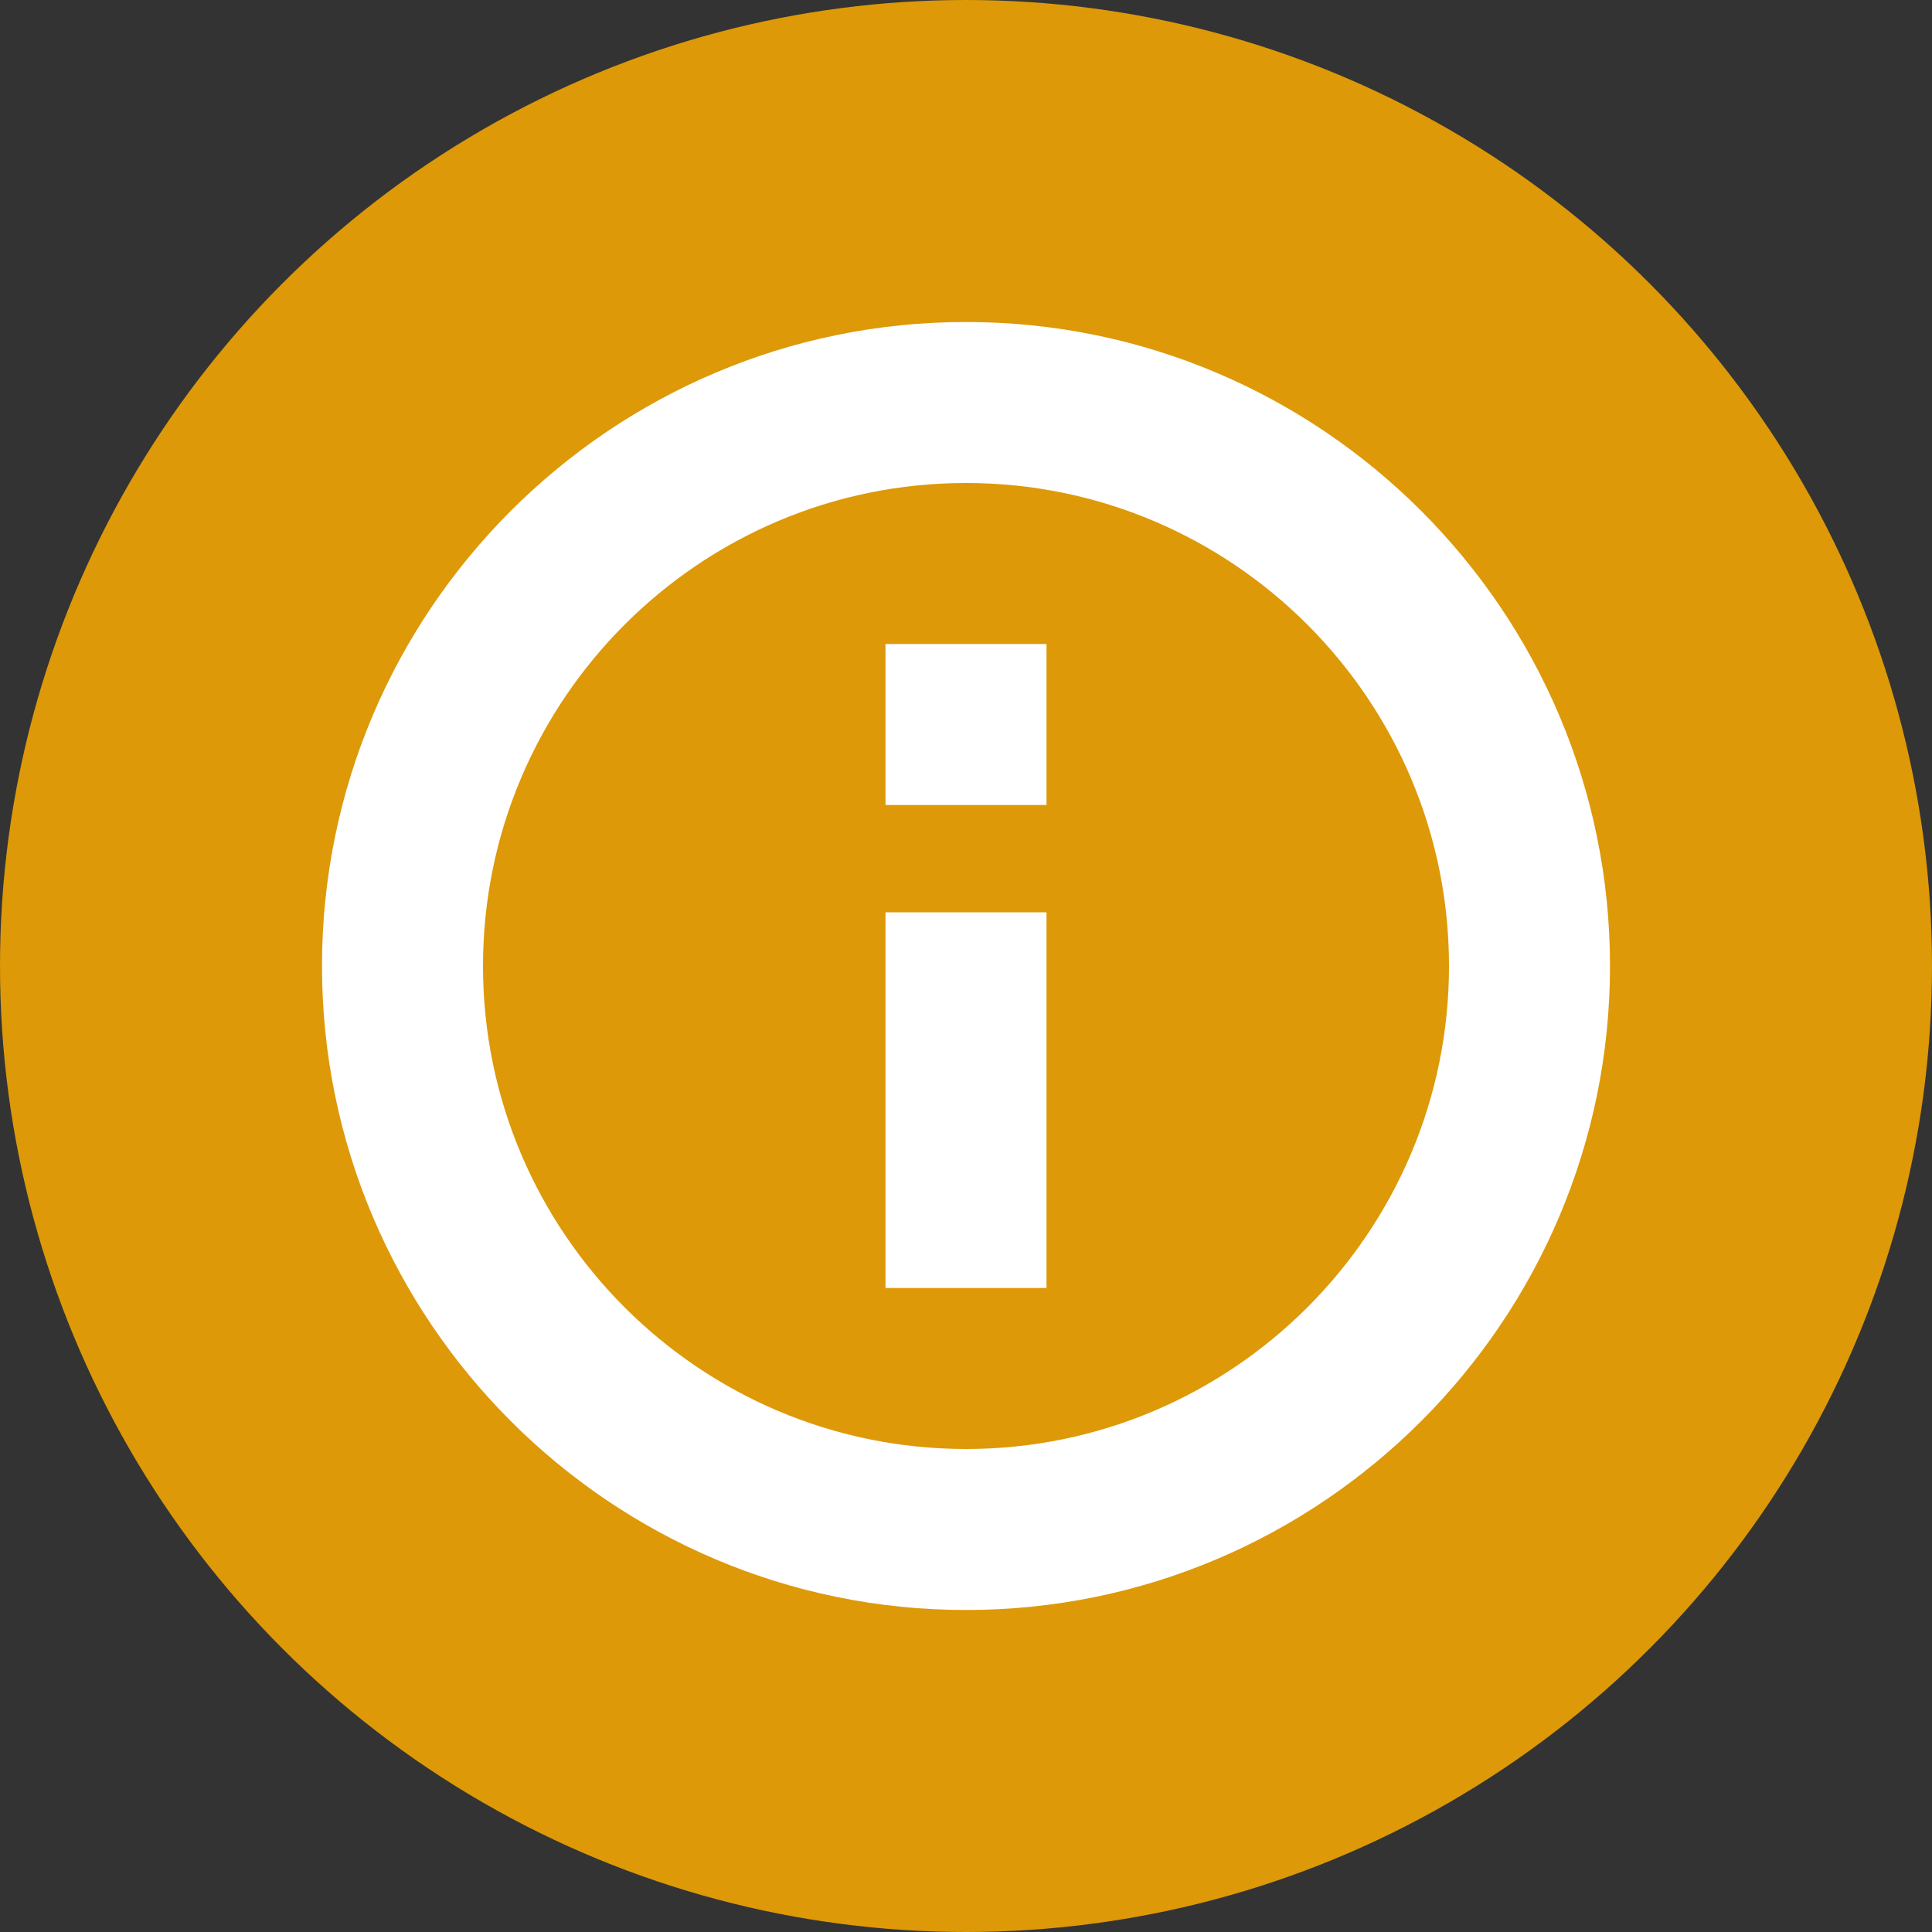 <svg width="54px" height="54px" viewBox="0 0 54 54" version="1.1" xmlns="http://www.w3.org/2000/svg" xmlns:xlink="http://www.w3.org/1999/xlink">
    <rect x="0" y="0" width="54" height="54" fill="#333333" stroke="none"/>
    <!-- Generator: Sketch 50.2 (55047) - http://www.bohemiancoding.com/sketch -->
    <desc>Created with Sketch.</desc>
    <defs></defs>
    <g id="Kiosk" stroke="none" stroke-width="1" fill="none" fill-rule="evenodd">
        <g id="Mobilet_Kiosk_Ticketing_08_Printing" transform="translate(-485, -252)">
            <g id="Message" transform="translate(247, 167)">
                <g id="Group" transform="translate(238, 85)">
                    <circle id="Icon_Base" fill="#DD9908" cx="27" cy="27" r="27"></circle>
                    <path d="M27,45 C17.075,45 9,36.925 9,27 C9,17.075 17.075,9 27,9 C36.925,9 45,17.075 45,27 C45,36.925 36.925,45 27,45 M27,13.5 C19.556,13.5 13.5,19.556 13.5,27 C13.5,34.444 19.556,40.5 27,40.5 C34.444,40.5 40.5,34.444 40.5,27 C40.5,19.556 34.444,13.5 27,13.5 M24.75,22.5 L29.25,22.5 L29.25,18 L24.75,18 L24.75,22.5 Z M24.75,36 L29.25,36 L29.25,25.5 L24.75,25.5 L24.75,36 Z" id="Icon_Caution" fill="#FFFFFF"></path>
                </g>
            </g>
        </g>
    </g>
</svg>